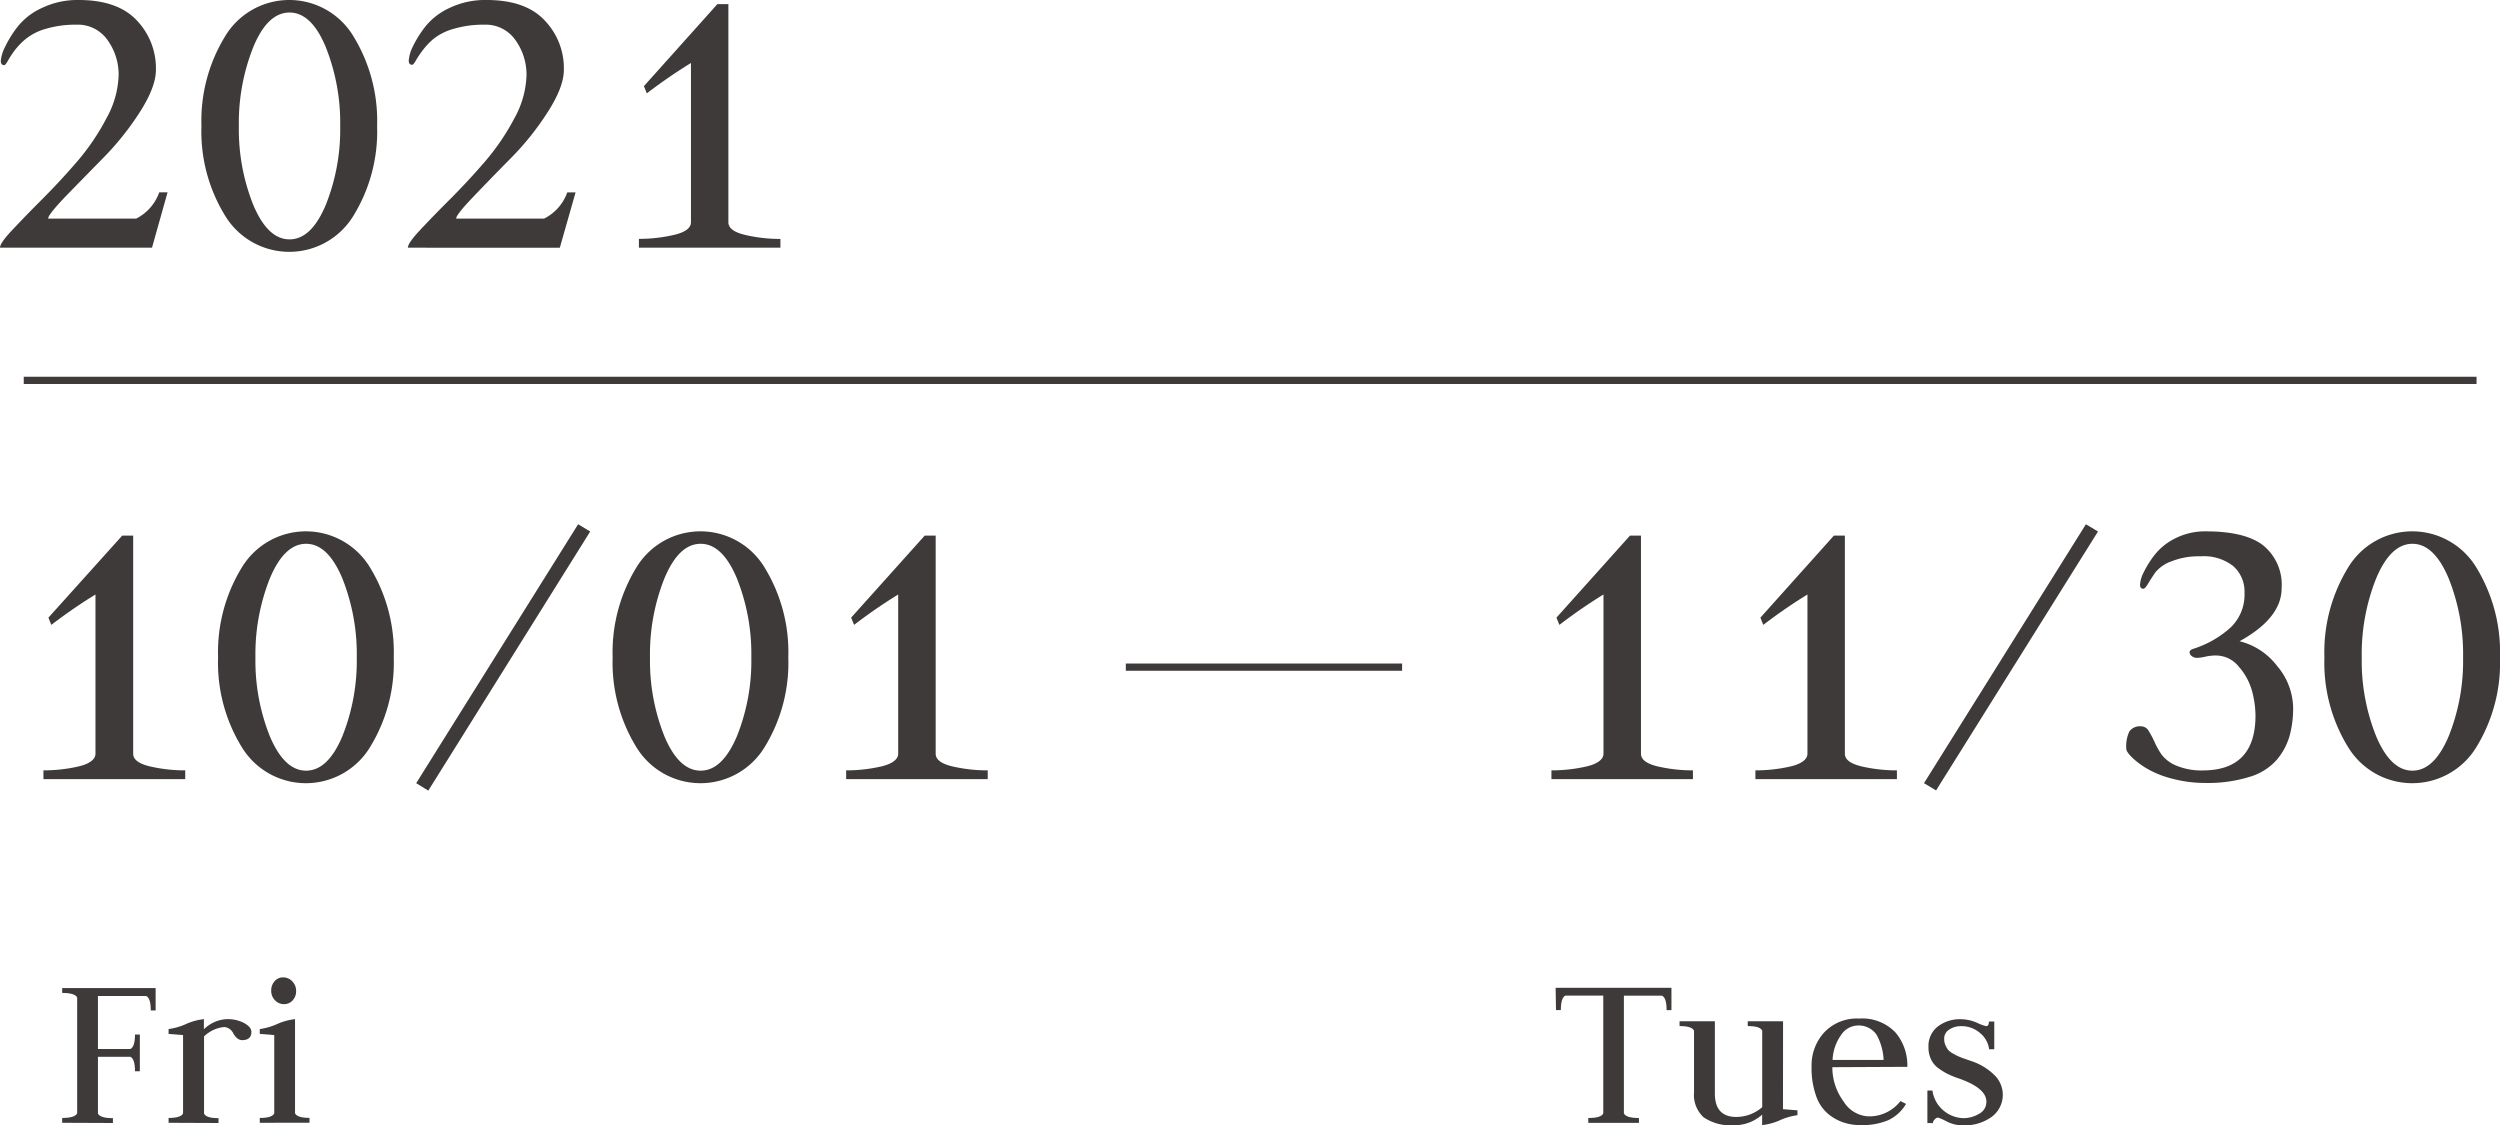 <svg id="圖層_1" data-name="圖層 1" xmlns="http://www.w3.org/2000/svg" viewBox="0 0 345.39 155.44"><defs><style>.cls-1{fill:#3e3a39;}.cls-2{fill:none;stroke:#3e3a39;stroke-miterlimit:10;}</style></defs><path class="cls-1" d="M0,34.22c0-.43.56-1.24,1.7-2.45s2.5-2.62,4.11-4.23,3.21-3.33,4.8-5.17a31.6,31.6,0,0,0,4.08-6,13,13,0,0,0,1.7-6,8.14,8.14,0,0,0-1.51-4.8,5,5,0,0,0-4.35-2.16A14.36,14.36,0,0,0,6.27,4,7.71,7.71,0,0,0,3.52,5.41,9.72,9.72,0,0,0,2,7,12.61,12.61,0,0,0,1.09,8.4C.87,8.78.71,9,.59,9Q.11,9,.11,8.4A5.25,5.25,0,0,1,.69,6.5,15.13,15.13,0,0,1,2.42,3.71,9.06,9.06,0,0,1,5.81,1.09,11.36,11.36,0,0,1,10.87,0c3.56,0,6.24.93,8,2.79a9.56,9.56,0,0,1,2.67,6.87q0,2.36-2.23,5.84a38.88,38.88,0,0,1-5.08,6.35Q11.4,24.73,9,27.2c-1.57,1.65-2.35,2.64-2.35,3H18.82A6.48,6.48,0,0,0,22,26.57h1.15L21,34.22Z"/><path class="cls-1" d="M31.08,29.77a22.21,22.21,0,0,1-3.25-12.35A22.35,22.35,0,0,1,31.08,5.05a10.34,10.34,0,0,1,17.77,0A22.35,22.35,0,0,1,52.1,17.42a22.21,22.21,0,0,1-3.25,12.35,10.37,10.37,0,0,1-17.77,0ZM35,6.49a28.26,28.26,0,0,0-2,10.93,28.05,28.05,0,0,0,2,10.91q2,4.74,5,4.74t5-4.74a28.05,28.05,0,0,0,2-10.91,28.26,28.26,0,0,0-2-10.93c-1.32-3.18-3-4.76-5-4.76S36.31,3.31,35,6.49Z"/><path class="cls-1" d="M56.35,34.22c0-.43.57-1.24,1.7-2.45s2.5-2.62,4.11-4.23,3.21-3.33,4.8-5.17a32.12,32.12,0,0,0,4.09-6,13,13,0,0,0,1.69-6,8.14,8.14,0,0,0-1.51-4.8,5,5,0,0,0-4.35-2.16A14.45,14.45,0,0,0,62.62,4a7.71,7.71,0,0,0-2.75,1.39A10.16,10.16,0,0,0,58.36,7a14.26,14.26,0,0,0-.92,1.38c-.21.38-.38.57-.5.57-.31,0-.47-.19-.47-.57A5.19,5.19,0,0,1,57,6.5a15.69,15.69,0,0,1,1.73-2.79,9.22,9.22,0,0,1,3.39-2.62A11.39,11.39,0,0,1,67.22,0q5.36,0,8,2.79a9.52,9.52,0,0,1,2.68,6.87q0,2.36-2.24,5.84a38.36,38.36,0,0,1-5.08,6.35q-2.85,2.88-5.2,5.35c-1.58,1.65-2.36,2.64-2.36,3H75.17a6.44,6.44,0,0,0,3.2-3.62h1.15l-2.18,7.65Z"/><path class="cls-1" d="M100.63.57V30.71c0,.8.78,1.39,2.34,1.75a20.9,20.9,0,0,0,4.85.55v1.21H88.27V33a21,21,0,0,0,4.85-.55c1.56-.36,2.34-.95,2.34-1.75v-22a72.57,72.57,0,0,0-6.1,4.2l-.4-1L99.11.57Z"/><path class="cls-1" d="M18.4,74v30.13c0,.81.78,1.39,2.34,1.76a21.46,21.46,0,0,0,4.85.54v1.21H6v-1.21a21.52,21.52,0,0,0,4.85-.54c1.56-.37,2.34-1,2.34-1.76v-22a72.57,72.57,0,0,0-6.1,4.2l-.4-1L16.88,74Z"/><path class="cls-1" d="M33.38,103.18a22.23,22.23,0,0,1-3.25-12.35,22.38,22.38,0,0,1,3.25-12.38,10.35,10.35,0,0,1,17.77,0A22.47,22.47,0,0,1,54.4,90.83a22.31,22.31,0,0,1-3.25,12.35,10.37,10.37,0,0,1-17.77,0Zm3.91-23.29a28.31,28.31,0,0,0-2,10.94,28.09,28.09,0,0,0,2,10.91q2,4.73,5,4.73t5-4.73a28.09,28.09,0,0,0,2-10.91,28.31,28.31,0,0,0-2-10.94q-2-4.76-5-4.76T37.29,79.89Z"/><path class="cls-1" d="M57.5,108.2,79.87,72.43l1.67,1L59.17,109.23Z"/><path class="cls-1" d="M87.89,103.18a22.31,22.31,0,0,1-3.25-12.35,22.47,22.47,0,0,1,3.25-12.38,10.35,10.35,0,0,1,17.77,0,22.38,22.38,0,0,1,3.25,12.38,22.23,22.23,0,0,1-3.25,12.35,10.37,10.37,0,0,1-17.77,0ZM91.8,79.89a28.31,28.31,0,0,0-2,10.94,28.09,28.09,0,0,0,2,10.91c1.33,3.15,3,4.73,5,4.73s3.65-1.58,5-4.73a27.9,27.9,0,0,0,2-10.91,28.13,28.13,0,0,0-2-10.94q-2-4.76-5-4.76C94.78,75.13,93.13,76.72,91.8,79.89Z"/><path class="cls-1" d="M129.27,74v30.13c0,.81.78,1.39,2.33,1.76a21.55,21.55,0,0,0,4.86.54v1.21H116.9v-1.21a21.39,21.39,0,0,0,4.85-.54c1.56-.37,2.34-1,2.34-1.76v-22a72.67,72.67,0,0,0-6.09,4.2l-.41-1L127.75,74Z"/><path class="cls-1" d="M226.71,74v30.13c0,.81.78,1.39,2.33,1.76a21.52,21.52,0,0,0,4.85.54v1.21H214.34v-1.21a21.46,21.46,0,0,0,4.85-.54c1.56-.37,2.34-1,2.34-1.76v-22a72.67,72.67,0,0,0-6.09,4.2l-.41-1L225.19,74Z"/><path class="cls-1" d="M254.88,74v30.13c0,.81.78,1.39,2.34,1.76a21.52,21.52,0,0,0,4.85.54v1.21H242.52v-1.21a21.52,21.52,0,0,0,4.85-.54c1.56-.37,2.34-1,2.34-1.76v-22a72.57,72.57,0,0,0-6.1,4.2l-.4-1L253.36,74Z"/><path class="cls-1" d="M265.81,108.2l22.37-35.77,1.67,1-22.37,35.77Z"/><path class="cls-1" d="M303.51,90.89a1.11,1.11,0,0,1-.69-.24.69.69,0,0,1-.32-.55q0-.24.39-.42a14.11,14.11,0,0,0,5.05-2.78,6.23,6.23,0,0,0,2.15-5,4.67,4.67,0,0,0-1.59-3.72A6.59,6.59,0,0,0,304,76.86a10.17,10.17,0,0,0-4,.69,5,5,0,0,0-2.24,1.55c-.39.57-.73,1.09-1,1.55s-.5.69-.65.69q-.45,0-.45-.57a4.35,4.35,0,0,1,.52-1.73,13.54,13.54,0,0,1,1.52-2.41,8.28,8.28,0,0,1,2.88-2.28,9.07,9.07,0,0,1,4.17-.94q5.52,0,8,2a7,7,0,0,1,2.47,5.85q0,4.13-5.81,7.33A9.31,9.31,0,0,1,314.59,92a9.14,9.14,0,0,1,2.22,5.7,14.35,14.35,0,0,1-.5,4,8.85,8.85,0,0,1-1.76,3.27,8,8,0,0,1-3.77,2.36,19.32,19.32,0,0,1-6.1.84,17.57,17.57,0,0,1-4.53-.58,13.33,13.33,0,0,1-3.49-1.38,10.9,10.9,0,0,1-2.12-1.58c-.52-.52-.78-.91-.78-1.18a4.81,4.81,0,0,1,.43-2.41,1.81,1.81,0,0,1,1.66-.69,1.19,1.19,0,0,1,1,.63,12.33,12.33,0,0,1,.81,1.52,10.55,10.55,0,0,0,1,1.78,4.9,4.9,0,0,0,2.1,1.53,8.9,8.9,0,0,0,3.54.63q7.31,0,7.31-7.59a13.48,13.48,0,0,0-.45-3.28,8.51,8.51,0,0,0-1.8-3.4,4.08,4.08,0,0,0-3.25-1.61,6.75,6.75,0,0,0-1.37.15A6.28,6.28,0,0,1,303.51,90.89Z"/><path class="cls-1" d="M324.38,103.18a22.23,22.23,0,0,1-3.25-12.35,22.38,22.38,0,0,1,3.25-12.38,10.35,10.35,0,0,1,17.77,0,22.46,22.46,0,0,1,3.24,12.38,22.31,22.31,0,0,1-3.24,12.35,10.37,10.37,0,0,1-17.77,0Zm3.91-23.29a28.13,28.13,0,0,0-2,10.94,27.9,27.9,0,0,0,2,10.91q2,4.73,5,4.73t5-4.73a27.9,27.9,0,0,0,2-10.91,28.13,28.13,0,0,0-2-10.94q-2-4.76-5-4.76T328.29,79.89Z"/><line class="cls-2" x1="155.54" y1="92.17" x2="193.71" y2="92.17"/><path class="cls-1" d="M8.59,155.12v-.67c1.18,0,1.87-.21,2.07-.64v-16q-.3-.63-2.07-.63v-.67H21.5v3.09h-.67c0-1.15-.21-1.82-.65-2H13.53v7.33H18c.43-.19.65-.86.65-2h.67V148h-.67c0-1.15-.22-1.82-.65-2H13.53v7.84c.2.43.89.64,2.07.64v.67Z"/><path class="cls-1" d="M23.29,155.12v-.67c1.15,0,1.82-.21,2-.64V143l-2-.16v-.67a8.74,8.74,0,0,0,2.38-.68,8.23,8.23,0,0,1,2.5-.69v1.4a4.83,4.83,0,0,1,3.16-1.4,4.89,4.89,0,0,1,2.4.54c.65.36,1,.77,1,1.21,0,.77-.43,1.15-1.28,1.15-.45,0-.85-.3-1.21-.91a1.52,1.52,0,0,0-1.24-.9,4.61,4.61,0,0,0-2.81,1.3v10.65c.19.43.86.64,2,.64v.67Z"/><path class="cls-1" d="M35.89,155.12v-.67c1.14,0,1.81-.21,2-.64V143l-2-.16v-.67a8.71,8.71,0,0,0,2.37-.68,8.31,8.31,0,0,1,2.5-.69v13c.2.43.87.64,2,.64v.67Zm3.34-16.39A1.68,1.68,0,0,1,38,138.2a1.83,1.83,0,0,1-.53-1.35,1.9,1.9,0,0,1,.46-1.28,1.51,1.51,0,0,1,1.2-.54,1.7,1.7,0,0,1,1.24.54,1.86,1.86,0,0,1,.54,1.37,1.84,1.84,0,0,1-.47,1.26A1.59,1.59,0,0,1,39.23,138.73Z"/><path class="cls-1" d="M214.92,136.47h16v3.09h-.67c0-1.15-.21-1.82-.64-2h-5.26v16.26c.2.43.89.64,2.08.64v.67h-7v-.67c1.19,0,1.88-.21,2.07-.64V137.55h-5.23q-.63.28-.63,2h-.67Z"/><path class="cls-1" d="M246.33,153.24l2,.16v.67a8.65,8.65,0,0,0-2.38.68,8.23,8.23,0,0,1-2.5.69V154a5.77,5.77,0,0,1-3.8,1.46,6.75,6.75,0,0,1-4.29-1.1,4.21,4.21,0,0,1-1.32-3.43V142.4c-.19-.43-.86-.64-2-.64v-.67h4.88v10c0,2.14,1,3.22,2.93,3.22a5.44,5.44,0,0,0,3.61-1.35V142.4c-.19-.43-.86-.64-2-.64v-.67h4.88Z"/><path class="cls-1" d="M253.15,147.44a7.93,7.93,0,0,0,1.55,4.73,4.26,4.26,0,0,0,3.4,2.06,5.44,5.44,0,0,0,4.46-2.11l.77.39a5.61,5.61,0,0,1-2.41,2.23,9.18,9.18,0,0,1-3.91.7,7.29,7.29,0,0,1-2.33-.37,6.55,6.55,0,0,1-2.15-1.21,5.6,5.6,0,0,1-1.64-2.5,11.39,11.39,0,0,1-.61-4,6.73,6.73,0,0,1,1.74-4.72,6.19,6.19,0,0,1,4.83-1.92,6.34,6.34,0,0,1,5,1.9,7,7,0,0,1,1.66,4.77Zm0-1h7.08a7.71,7.71,0,0,0-1-3.53,3,3,0,0,0-2.73-1.22,2.86,2.86,0,0,0-2.15,1.31A6.41,6.41,0,0,0,253.18,146.48Z"/><path class="cls-1" d="M271.36,154.48a4.19,4.19,0,0,0,2-.57,1.85,1.85,0,0,0,1.07-1.72c0-1.23-1.26-2.3-3.79-3.19a13.2,13.2,0,0,1-1.52-.61,8.82,8.82,0,0,1-1.29-.79,3.22,3.22,0,0,1-1.05-1.25,3.86,3.86,0,0,1-.35-1.72,3.4,3.4,0,0,1,1.3-2.82,5,5,0,0,1,3.16-1,5.7,5.7,0,0,1,2.22.48,7,7,0,0,0,1.29.48c.25,0,.38-.21.38-.64h.74v3.83h-.71a3.48,3.48,0,0,0-1.29-2.27,3.85,3.85,0,0,0-2.53-.92,2.92,2.92,0,0,0-1.71.48,1.48,1.48,0,0,0-.68,1.3,2,2,0,0,0,.19.88,2.84,2.84,0,0,0,.38.64,2.47,2.47,0,0,0,.72.52,6.47,6.47,0,0,0,.79.4c.18.08.51.2,1,.37l1,.35a8.21,8.21,0,0,1,2.84,1.8,3.79,3.79,0,0,1-.38,5.81,6.47,6.47,0,0,1-3.95,1.16,5,5,0,0,1-2.24-.54,6.79,6.79,0,0,0-1.21-.54.67.67,0,0,0-.44.25.74.74,0,0,0-.26.51h-.76v-4.5h.7a4.32,4.32,0,0,0,1.51,2.75A4.41,4.41,0,0,0,271.36,154.48Z"/><line class="cls-2" x1="3.28" y1="52.55" x2="342.15" y2="52.55"/></svg>